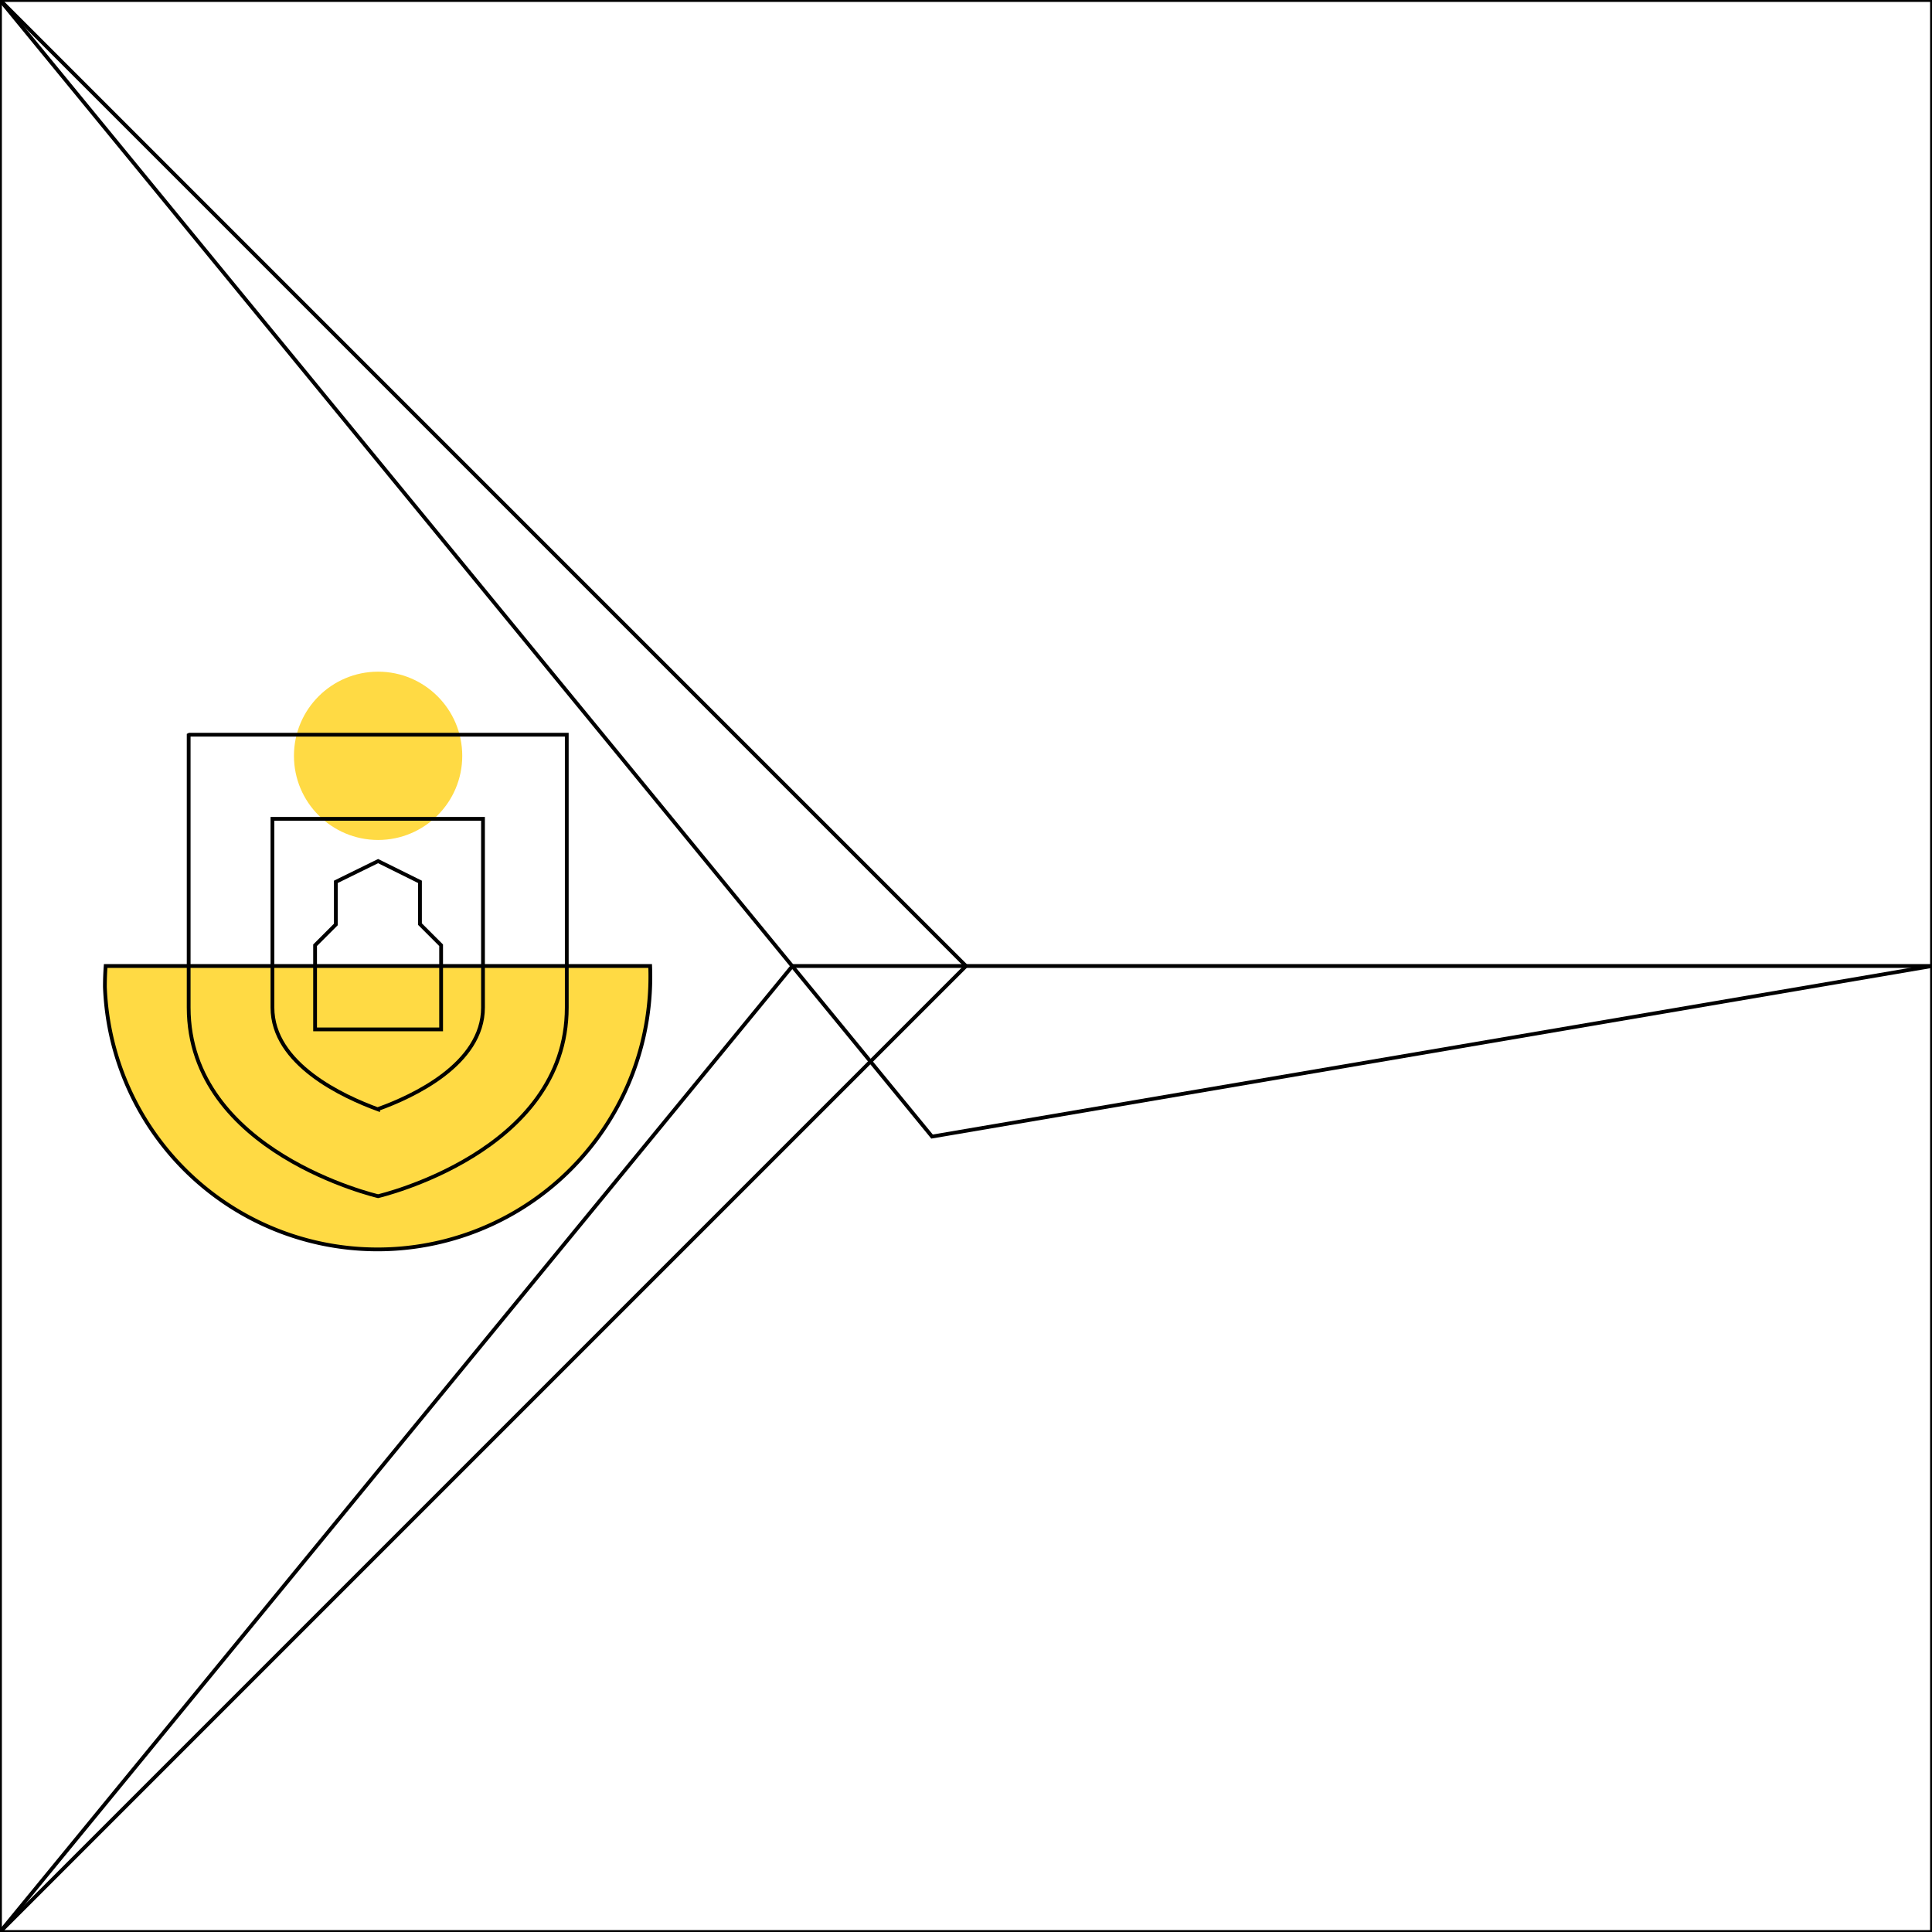 <svg xmlns="http://www.w3.org/2000/svg" width="512" height="512" viewBox="0 0 512 512">
  <mask id="a">
    <circle cx="256" cy="256" r="256" fill="#fff"/>
  </mask>
  <g>
    <path fill="none" d="M0 0h512v256l-265 45.2z" stroke="currentColor" stroke-width="1"/>
    <path fill="none" d="M210 256h302v256H0z" stroke="currentColor" stroke-width="1"/>
    <path fill="none" d="M0 0v512l256-256z" stroke="currentColor" stroke-width="1"/>
    <g fill="#ffda44">
      <path d="M28 256a73.1 73.1 0 0 0-.2 5.6 72.3 72.3 0 1 0 144.5-5.6z" stroke="currentColor" stroke-width="1"/>
      <circle cx="100.2" cy="200.3" r="22.3"/>
    </g>
    <path fill="none" d="M50 194.8V267c0 38.4 50.2 50 50.2 50s50-11.6 50-50v-72.3h-100z" stroke="currentColor" stroke-width="1"/>
    <path fill="none" d="M100.2 294c-9.3-3.4-28-12-28-27v-50H128v50c0 15-18.6 23.6-27.8 26.9z" stroke="currentColor" stroke-width="1"/>
    <path fill="none" d="M111.3 244.9v-11.2l-11.1-5.5-11.2 5.5V245l-5.5 5.5v22.3h33.4v-22.3z" stroke="currentColor" stroke-width="1"/>
  </g>
</svg>
